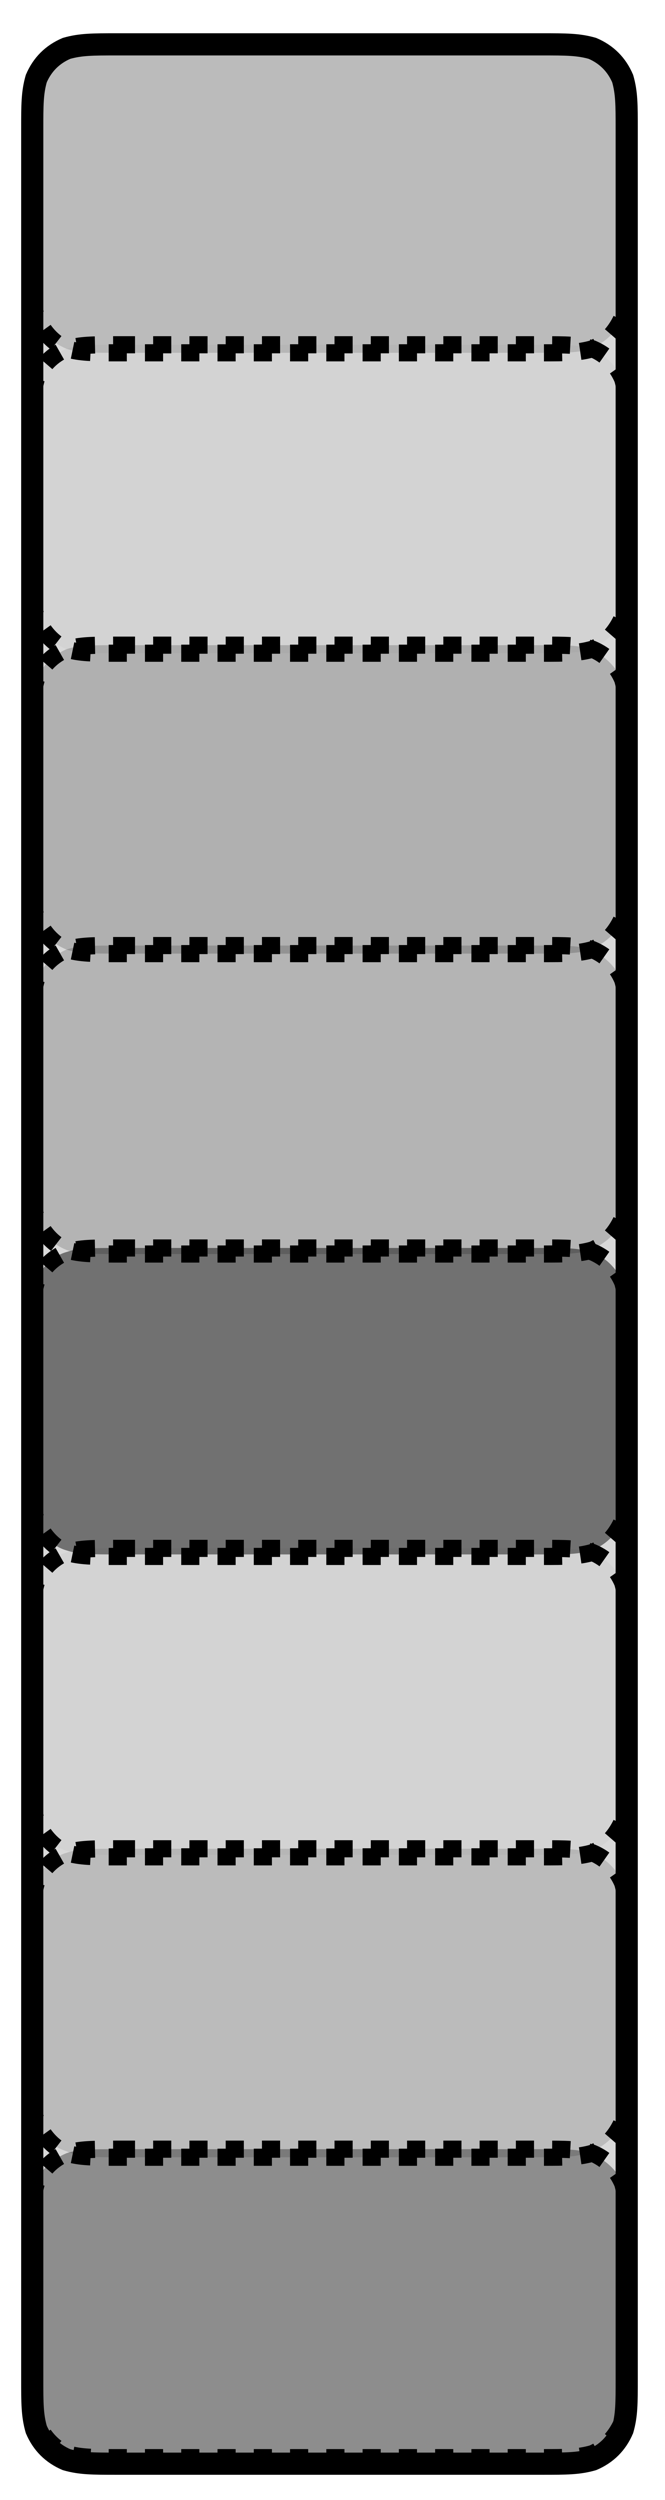 <?xml version="1.0" encoding="UTF-8" standalone="no"?><svg xmlns="http://www.w3.org/2000/svg" xmlns:xlink="http://www.w3.org/1999/xlink" clip-rule="evenodd" stroke-miterlimit="4.00" viewBox="0 0 33 124"><desc>SVG generated by Keynote</desc><defs></defs><g transform="matrix(1.00, 0.00, -0.00, -1.00, 0.0, 124.0)"><g><clipPath id="clip-11115"><path d="M 0.2 105.2 L 32.4 105.2 L 32.4 123.2 L 0.2 123.2 Z M 0.2 105.2 "></path></clipPath><g clip-path="url(#clip-11115)"><path d="M 5.8 121.8 L 26.9 121.8 C 28.1 121.8 28.7 121.8 29.3 121.6 C 30.0 121.3 30.6 120.8 30.9 120.1 C 31.1 119.4 31.1 118.8 31.1 117.6 L 31.1 110.7 C 31.1 109.5 31.1 108.9 30.9 108.3 C 30.6 107.5 30.0 107.0 29.3 106.7 C 28.7 106.5 28.1 106.5 26.8 106.5 L 5.8 106.5 C 4.6 106.5 3.9 106.5 3.3 106.7 C 2.6 107.0 2.0 107.5 1.8 108.3 C 1.6 108.9 1.6 109.5 1.6 110.7 L 1.6 117.6 C 1.6 118.8 1.6 119.4 1.8 120.1 C 2.0 120.8 2.6 121.3 3.3 121.6 C 3.9 121.8 4.6 121.8 5.8 121.8 Z M 5.8 121.8 " fill="#000000" fill-opacity="0.14"></path><path d="M 4.2 0.0 L 25.3 0.0 C 26.5 0.0 27.1 0.0 27.8 0.2 C 28.5 0.5 29.0 1.0 29.3 1.7 C 29.5 2.4 29.5 3.0 29.5 4.2 L 29.5 11.1 C 29.5 12.3 29.5 12.9 29.3 13.5 C 29.0 14.2 28.5 14.8 27.8 15.1 C 27.1 15.3 26.5 15.3 25.3 15.3 L 4.2 15.3 C 3.0 15.3 2.4 15.3 1.7 15.1 C 1.0 14.8 0.5 14.2 0.2 13.5 C 0.0 12.9 0.0 12.3 0.0 11.1 L 0.0 4.2 C 0.0 3.0 0.0 2.4 0.2 1.7 C 0.5 1.0 1.0 0.5 1.7 0.2 C 2.4 0.0 3.0 0.0 4.2 0.0 Z M 4.2 0.0 " fill="none" stroke="#000000" stroke-width="0.85" stroke-dasharray="0.9, 0.9" transform="matrix(1.00, 0.00, 0.00, -1.00, 1.6, 121.8)"></path></g></g><g><clipPath id="clip-11116"><path d="M 0.2 90.2 L 32.4 90.2 L 32.4 108.3 L 0.2 108.3 Z M 0.2 90.2 "></path></clipPath><g clip-path="url(#clip-11116)"><path d="M 5.8 106.9 L 26.9 106.9 C 28.1 106.9 28.7 106.9 29.3 106.7 C 30.0 106.4 30.6 105.9 30.9 105.1 C 31.1 104.5 31.1 103.9 31.1 102.7 L 31.1 95.8 C 31.1 94.6 31.1 94.0 30.9 93.3 C 30.6 92.6 30.0 92.1 29.3 91.8 C 28.7 91.6 28.1 91.6 26.8 91.6 L 5.8 91.6 C 4.6 91.6 3.9 91.6 3.3 91.8 C 2.6 92.1 2.0 92.6 1.8 93.3 C 1.6 94.0 1.6 94.6 1.6 95.8 L 1.6 102.7 C 1.6 103.9 1.6 104.5 1.8 105.1 C 2.0 105.9 2.6 106.4 3.3 106.7 C 3.9 106.9 4.6 106.9 5.8 106.9 Z M 5.8 106.9 " fill="#000000" fill-opacity="0.03"></path><path d="M 4.2 0.0 L 25.3 0.0 C 26.5 0.0 27.1 0.0 27.8 0.2 C 28.5 0.5 29.0 1.0 29.3 1.7 C 29.5 2.4 29.5 3.0 29.5 4.2 L 29.5 11.1 C 29.5 12.3 29.5 12.9 29.3 13.5 C 29.0 14.2 28.5 14.8 27.8 15.1 C 27.1 15.3 26.5 15.3 25.3 15.3 L 4.2 15.3 C 3.0 15.3 2.4 15.3 1.7 15.1 C 1.0 14.8 0.5 14.2 0.2 13.5 C 0.0 12.9 0.0 12.3 0.0 11.1 L 0.0 4.2 C 0.0 3.0 0.0 2.4 0.2 1.7 C 0.5 1.0 1.0 0.5 1.7 0.2 C 2.4 0.0 3.0 0.0 4.2 0.0 Z M 4.2 0.0 " fill="none" stroke="#000000" stroke-width="0.85" stroke-dasharray="0.9, 0.9" transform="matrix(1.00, 0.00, 0.00, -1.00, 1.6, 106.9)"></path></g></g><g><clipPath id="clip-11117"><path d="M 0.2 75.3 L 32.4 75.3 L 32.4 93.3 L 0.2 93.3 Z M 0.2 75.3 "></path></clipPath><g clip-path="url(#clip-11117)"><path d="M 5.8 92.0 L 26.9 92.0 C 28.1 92.0 28.7 92.0 29.3 91.8 C 30.0 91.5 30.6 90.9 30.9 90.2 C 31.1 89.6 31.1 89.0 31.1 87.8 L 31.1 80.9 C 31.1 79.7 31.1 79.1 30.9 78.4 C 30.6 77.7 30.0 77.2 29.3 76.9 C 28.7 76.7 28.1 76.7 26.8 76.7 L 5.8 76.7 C 4.6 76.7 3.9 76.7 3.3 76.9 C 2.6 77.2 2.0 77.7 1.8 78.4 C 1.6 79.1 1.6 79.7 1.6 80.9 L 1.6 87.8 C 1.6 89.0 1.6 89.6 1.8 90.2 C 2.0 90.9 2.6 91.5 3.3 91.8 C 3.9 92.0 4.6 92.0 5.8 92.0 Z M 5.8 92.0 " fill="#000000" fill-opacity="0.19"></path><path d="M 4.2 0.0 L 25.3 0.0 C 26.5 0.0 27.1 0.0 27.8 0.2 C 28.5 0.5 29.0 1.0 29.3 1.7 C 29.5 2.4 29.5 3.0 29.5 4.2 L 29.5 11.1 C 29.5 12.3 29.5 12.9 29.3 13.5 C 29.0 14.2 28.5 14.8 27.8 15.1 C 27.1 15.3 26.5 15.3 25.3 15.3 L 4.2 15.3 C 3.0 15.3 2.4 15.3 1.7 15.1 C 1.0 14.8 0.5 14.2 0.2 13.5 C 0.0 12.9 0.0 12.3 0.0 11.1 L 0.0 4.2 C 0.0 3.0 0.0 2.4 0.2 1.7 C 0.5 1.0 1.0 0.5 1.7 0.2 C 2.4 0.0 3.0 0.0 4.2 0.0 Z M 4.2 0.0 " fill="none" stroke="#000000" stroke-width="0.85" stroke-dasharray="0.9, 0.9" transform="matrix(1.00, 0.00, 0.00, -1.00, 1.6, 92.0)"></path></g></g><g><clipPath id="clip-11118"><path d="M 0.2 60.4 L 32.4 60.4 L 32.4 78.4 L 0.2 78.4 Z M 0.2 60.4 "></path></clipPath><g clip-path="url(#clip-11118)"><path d="M 5.8 77.1 L 26.9 77.1 C 28.1 77.1 28.7 77.1 29.3 76.9 C 30.0 76.6 30.6 76.0 30.9 75.3 C 31.1 74.7 31.1 74.1 31.1 72.8 L 31.1 66.0 C 31.1 64.8 31.1 64.2 30.9 63.5 C 30.6 62.8 30.0 62.3 29.3 62.0 C 28.7 61.8 28.1 61.8 26.8 61.8 L 5.8 61.8 C 4.6 61.8 3.9 61.8 3.3 62.0 C 2.6 62.3 2.0 62.8 1.8 63.5 C 1.6 64.2 1.6 64.8 1.6 66.0 L 1.6 72.9 C 1.6 74.1 1.6 74.7 1.8 75.3 C 2.0 76.0 2.6 76.6 3.3 76.9 C 3.9 77.1 4.6 77.1 5.8 77.1 Z M 5.8 77.1 " fill="#000000" fill-opacity="0.17"></path><path d="M 4.2 0.0 L 25.3 0.0 C 26.5 0.0 27.1 0.0 27.8 0.2 C 28.5 0.5 29.0 1.0 29.3 1.7 C 29.5 2.4 29.5 3.0 29.5 4.2 L 29.5 11.1 C 29.5 12.3 29.5 12.9 29.3 13.5 C 29.0 14.2 28.5 14.8 27.8 15.1 C 27.1 15.3 26.5 15.3 25.3 15.3 L 4.2 15.3 C 3.0 15.3 2.4 15.3 1.7 15.1 C 1.0 14.8 0.5 14.2 0.2 13.5 C 0.0 12.9 0.0 12.3 0.0 11.1 L 0.0 4.2 C 0.0 3.0 0.0 2.4 0.2 1.7 C 0.5 1.0 1.0 0.5 1.7 0.2 C 2.4 0.0 3.0 0.0 4.2 0.0 Z M 4.2 0.0 " fill="none" stroke="#000000" stroke-width="0.85" stroke-dasharray="0.9, 0.9" transform="matrix(1.00, 0.00, 0.00, -1.00, 1.6, 77.1)"></path></g></g><g><clipPath id="clip-11119"><path d="M 0.2 45.5 L 32.4 45.5 L 32.4 63.5 L 0.2 63.5 Z M 0.2 45.5 "></path></clipPath><g clip-path="url(#clip-11119)"><path d="M 5.8 62.1 L 26.9 62.1 C 28.1 62.1 28.7 62.1 29.3 61.9 C 30.0 61.7 30.6 61.1 30.9 60.4 C 31.1 59.8 31.1 59.1 31.1 57.9 L 31.1 51.1 C 31.1 49.9 31.1 49.3 30.9 48.6 C 30.6 47.9 30.0 47.3 29.3 47.1 C 28.7 46.9 28.1 46.9 26.8 46.9 L 5.8 46.9 C 4.6 46.9 3.9 46.9 3.3 47.1 C 2.6 47.3 2.0 47.9 1.8 48.6 C 1.6 49.3 1.6 49.9 1.6 51.1 L 1.6 57.9 C 1.6 59.1 1.6 59.8 1.8 60.4 C 2.0 61.1 2.6 61.7 3.3 61.9 C 3.9 62.1 4.6 62.1 5.8 62.1 Z M 5.8 62.1 " fill="#000000" fill-opacity="0.48"></path><path d="M 4.2 0.0 L 25.3 0.0 C 26.5 0.0 27.1 0.0 27.8 0.2 C 28.5 0.5 29.0 1.0 29.3 1.7 C 29.5 2.4 29.5 3.0 29.5 4.2 L 29.5 11.1 C 29.5 12.3 29.5 12.9 29.3 13.5 C 29.0 14.2 28.5 14.8 27.8 15.1 C 27.1 15.3 26.5 15.3 25.3 15.3 L 4.2 15.3 C 3.0 15.3 2.4 15.3 1.7 15.1 C 1.0 14.8 0.5 14.2 0.2 13.5 C 0.0 12.9 0.0 12.3 0.0 11.1 L 0.0 4.2 C 0.0 3.0 0.0 2.4 0.2 1.7 C 0.5 1.0 1.0 0.5 1.7 0.2 C 2.4 0.0 3.0 0.0 4.2 0.0 Z M 4.2 0.0 " fill="none" stroke="#000000" stroke-width="0.85" stroke-dasharray="0.9, 0.9" transform="matrix(1.00, 0.00, 0.00, -1.00, 1.6, 62.1)"></path></g></g><g><clipPath id="clip-11120"><path d="M 0.2 30.6 L 32.4 30.6 L 32.4 48.6 L 0.2 48.6 Z M 0.2 30.6 "></path></clipPath><g clip-path="url(#clip-11120)"><path d="M 5.8 47.2 L 26.9 47.2 C 28.1 47.2 28.7 47.2 29.3 47.0 C 30.0 46.8 30.6 46.2 30.9 45.5 C 31.1 44.8 31.1 44.2 31.1 43.0 L 31.1 36.2 C 31.1 35.0 31.1 34.3 30.9 33.7 C 30.6 33.0 30.0 32.4 29.3 32.2 C 28.7 32.0 28.1 32.0 26.8 32.0 L 5.8 32.0 C 4.6 32.0 3.9 32.0 3.3 32.2 C 2.6 32.4 2.0 33.0 1.8 33.7 C 1.6 34.3 1.6 35.0 1.6 36.2 L 1.6 43.0 C 1.6 44.2 1.6 44.8 1.8 45.5 C 2.0 46.2 2.6 46.8 3.3 47.0 C 3.9 47.2 4.6 47.2 5.8 47.2 Z M 5.8 47.2 " fill="#000000" fill-opacity="0.03"></path><path d="M 4.2 0.0 L 25.3 0.0 C 26.5 0.0 27.1 0.0 27.8 0.2 C 28.5 0.5 29.0 1.0 29.3 1.7 C 29.5 2.4 29.5 3.0 29.5 4.2 L 29.5 11.1 C 29.5 12.3 29.5 12.9 29.3 13.5 C 29.0 14.2 28.5 14.8 27.8 15.1 C 27.1 15.3 26.5 15.3 25.3 15.3 L 4.2 15.3 C 3.0 15.3 2.4 15.3 1.7 15.1 C 1.0 14.8 0.5 14.2 0.2 13.5 C 0.0 12.9 0.0 12.3 0.0 11.1 L 0.0 4.2 C 0.0 3.0 0.0 2.4 0.2 1.7 C 0.5 1.0 1.0 0.5 1.7 0.2 C 2.4 0.0 3.0 0.0 4.2 0.0 Z M 4.2 0.0 " fill="none" stroke="#000000" stroke-width="0.85" stroke-dasharray="0.9, 0.9" transform="matrix(1.00, 0.00, 0.00, -1.00, 1.6, 47.2)"></path></g></g><g><clipPath id="clip-11121"><path d="M 0.2 15.7 L 32.4 15.7 L 32.4 33.7 L 0.2 33.7 Z M 0.2 15.7 "></path></clipPath><g clip-path="url(#clip-11121)"><path d="M 5.8 32.3 L 26.9 32.3 C 28.1 32.3 28.7 32.3 29.3 32.1 C 30.0 31.9 30.6 31.3 30.9 30.6 C 31.1 29.9 31.1 29.3 31.1 28.1 L 31.1 21.2 C 31.1 20.0 31.1 19.4 30.9 18.8 C 30.6 18.1 30.0 17.5 29.3 17.3 C 28.7 17.0 28.1 17.0 26.8 17.0 L 5.8 17.0 C 4.6 17.0 3.9 17.0 3.3 17.3 C 2.6 17.5 2.0 18.1 1.8 18.8 C 1.6 19.4 1.6 20.0 1.6 21.3 L 1.6 28.1 C 1.6 29.3 1.6 29.9 1.8 30.6 C 2.0 31.3 2.6 31.9 3.3 32.1 C 3.9 32.3 4.6 32.3 5.8 32.3 Z M 5.8 32.3 " fill="#000000" fill-opacity="0.14"></path><path d="M 4.2 0.0 L 25.3 0.0 C 26.5 0.0 27.1 0.0 27.8 0.2 C 28.5 0.5 29.0 1.0 29.3 1.7 C 29.5 2.4 29.5 3.0 29.5 4.2 L 29.5 11.1 C 29.5 12.3 29.5 12.9 29.3 13.5 C 29.0 14.2 28.5 14.8 27.8 15.1 C 27.1 15.3 26.5 15.3 25.3 15.3 L 4.2 15.3 C 3.0 15.3 2.4 15.3 1.7 15.1 C 1.0 14.8 0.5 14.2 0.2 13.5 C 0.0 12.9 0.0 12.3 0.0 11.1 L 0.0 4.2 C 0.0 3.0 0.0 2.4 0.2 1.7 C 0.5 1.0 1.0 0.5 1.7 0.2 C 2.4 0.0 3.0 0.0 4.2 0.0 Z M 4.2 0.0 " fill="none" stroke="#000000" stroke-width="0.85" stroke-dasharray="0.9, 0.9" transform="matrix(1.00, 0.00, 0.00, -1.00, 1.6, 32.3)"></path></g></g><g><clipPath id="clip-11122"><path d="M 0.2 0.8 L 32.4 0.8 L 32.4 18.8 L 0.2 18.8 Z M 0.2 0.8 "></path></clipPath><g clip-path="url(#clip-11122)"><path d="M 5.8 17.4 L 26.9 17.4 C 28.1 17.4 28.7 17.4 29.3 17.2 C 30.0 16.9 30.6 16.4 30.9 15.7 C 31.1 15.0 31.1 14.4 31.1 13.2 L 31.1 6.3 C 31.1 5.1 31.1 4.5 30.9 3.9 C 30.6 3.2 30.0 2.6 29.3 2.3 C 28.7 2.1 28.1 2.1 26.8 2.1 L 5.8 2.1 C 4.6 2.1 3.9 2.1 3.3 2.3 C 2.6 2.6 2.0 3.2 1.8 3.9 C 1.6 4.5 1.6 5.1 1.6 6.4 L 1.6 13.2 C 1.6 14.4 1.6 15.0 1.8 15.7 C 2.0 16.4 2.6 16.9 3.3 17.2 C 3.9 17.4 4.6 17.4 5.8 17.4 Z M 5.8 17.4 " fill="#000000" fill-opacity="0.35"></path><path d="M 4.2 0.0 L 25.3 0.0 C 26.5 0.0 27.1 0.0 27.8 0.2 C 28.5 0.5 29.0 1.0 29.3 1.7 C 29.5 2.4 29.5 3.0 29.5 4.2 L 29.5 11.1 C 29.5 12.3 29.5 12.9 29.3 13.5 C 29.0 14.2 28.5 14.8 27.8 15.1 C 27.1 15.3 26.5 15.3 25.3 15.3 L 4.2 15.3 C 3.0 15.3 2.4 15.3 1.7 15.1 C 1.0 14.8 0.5 14.2 0.2 13.5 C 0.0 12.9 0.0 12.3 0.0 11.1 L 0.0 4.2 C 0.0 3.0 0.0 2.4 0.2 1.7 C 0.5 1.0 1.0 0.5 1.7 0.2 C 2.4 0.0 3.0 0.0 4.2 0.0 Z M 4.2 0.0 " fill="none" stroke="#000000" stroke-width="0.85" stroke-dasharray="0.9, 0.9" transform="matrix(1.00, 0.00, 0.00, -1.00, 1.6, 17.4)"></path></g></g><g><clipPath id="clip-11123"><path d="M 0.1 0.3 L 32.6 0.3 L 32.6 123.3 L 0.1 123.3 Z M 0.1 0.3 "></path></clipPath><g clip-path="url(#clip-11123)"><path d="M 5.8 121.8 L 26.9 121.8 C 28.1 121.8 28.7 121.8 29.3 121.6 C 30.0 121.3 30.6 120.8 30.9 120.1 C 31.1 119.4 31.1 118.8 31.1 117.6 L 31.1 6.0 C 31.1 4.8 31.1 4.2 30.9 3.5 C 30.6 2.8 30.0 2.3 29.3 2.0 C 28.7 1.8 28.1 1.8 26.8 1.8 L 5.8 1.8 C 4.6 1.8 3.9 1.8 3.3 2.0 C 2.6 2.3 2.0 2.8 1.8 3.5 C 1.6 4.2 1.6 4.8 1.6 6.0 L 1.6 117.6 C 1.6 118.8 1.6 119.4 1.8 120.1 C 2.0 120.8 2.6 121.3 3.3 121.6 C 3.9 121.8 4.6 121.8 5.8 121.8 Z M 5.8 121.8 " fill="#000000" fill-opacity="0.15"></path><path d="M 4.2 0.0 L 25.3 0.0 C 26.5 0.0 27.1 0.0 27.8 0.2 C 28.5 0.5 29.0 1.0 29.3 1.7 C 29.5 2.4 29.5 3.0 29.5 4.2 L 29.5 115.8 C 29.5 117.0 29.5 117.6 29.3 118.3 C 29.0 119.0 28.5 119.5 27.8 119.8 C 27.1 120.0 26.5 120.0 25.3 120.0 L 4.2 120.0 C 3.0 120.0 2.4 120.0 1.7 119.8 C 1.0 119.5 0.5 119.0 0.2 118.3 C 0.0 117.6 0.0 117.0 0.0 115.8 L 0.0 4.2 C 0.0 3.0 0.0 2.4 0.2 1.7 C 0.5 1.0 1.0 0.5 1.7 0.2 C 2.4 0.0 3.0 0.0 4.2 0.0 Z M 4.2 0.0 " fill="none" stroke="#000000" stroke-width="1.10" transform="matrix(1.00, 0.00, 0.00, -1.00, 1.6, 121.8)"></path></g></g></g></svg>